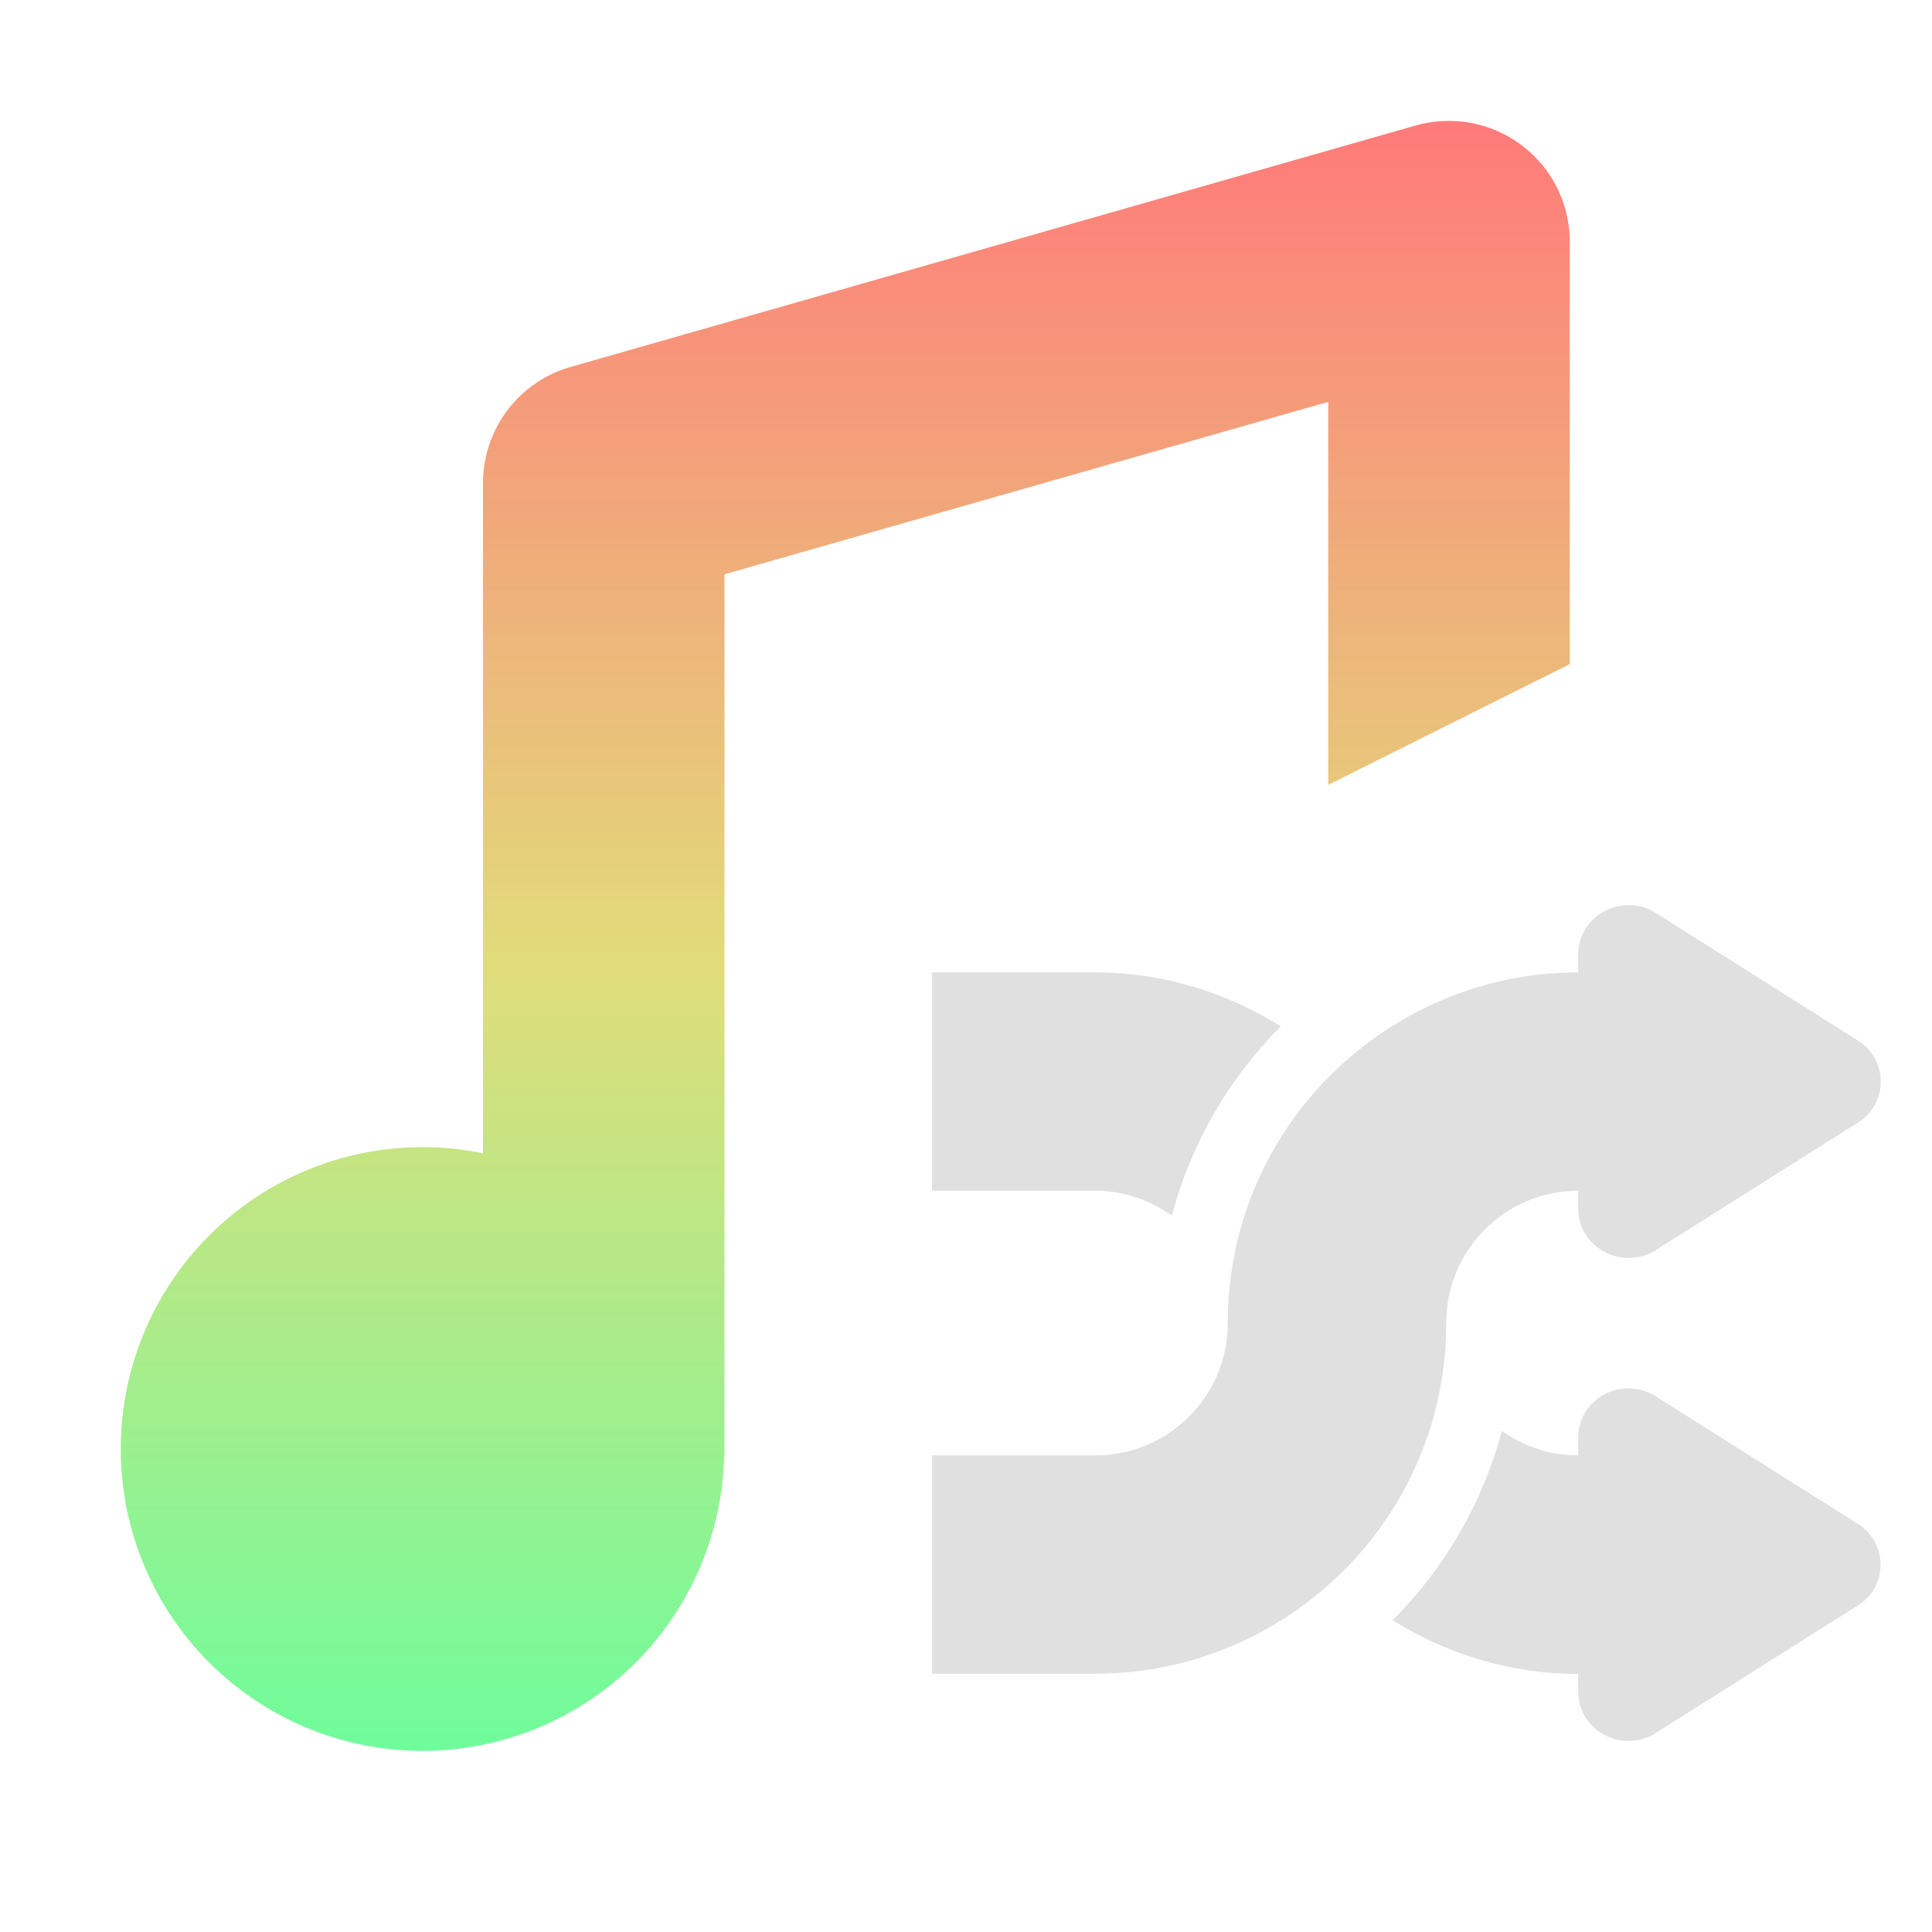 <svg xmlns="http://www.w3.org/2000/svg" xmlns:xlink="http://www.w3.org/1999/xlink" width="16" height="16" viewBox="0 0 16 16"><linearGradient id="a" x1="8" x2="8" y1="1" y2="15" gradientUnits="userSpaceOnUse"><stop offset="0" stop-color="#ff7a7a"/><stop offset=".5" stop-color="#e1dc7a"/><stop offset="1" stop-color="#66ff9e"/></linearGradient><path fill="url(#a)" d="m11.971 1.002a1 1 0 0 0 -.246.037l-7 2a1 1 0 0 0 -.725.961v5.551a2.5 2.5 0 0 0 -.5-.051 2.5 2.5 0 0 0 -2.5 2.5 2.5 2.5 0 0 0 2.5 2.5 2.5 2.5 0 0 0 2.496-2.412 1 1 0 0 0 .004-.088v-7.244l5-1.428v3.172l2-1v-3.5a1 1 0 0 0 -1.029-.998z"/><path d="M 13.498 7.496 C 13.264 7.491 13.07 7.675 13.07 7.902 L 13.07 8.053 C 11.495 8.053 10.168 9.33 10.168 10.957 C 10.168 11.562 9.677 12.053 9.072 12.053 L 7.719 12.053 L 7.719 13.861 L 9.072 13.861 C 10.648 13.861 11.977 12.584 11.977 10.957 C 11.977 10.352 12.465 9.861 13.07 9.861 L 13.07 10.012 C 13.071 10.324 13.419 10.519 13.697 10.363 L 15.367 9.309 C 15.645 9.152 15.645 8.762 15.367 8.605 L 13.697 7.551 C 13.637 7.517 13.568 7.498 13.498 7.496 z M 7.719 8.053 L 7.719 9.861 L 9.07 9.861 C 9.308 9.861 9.526 9.94 9.705 10.068 C 9.865 9.464 10.18 8.927 10.607 8.5 C 10.158 8.218 9.631 8.053 9.07 8.053 L 7.719 8.053 z M 13.496 11.498 C 13.262 11.493 13.07 11.676 13.07 11.904 L 13.07 12.053 C 12.834 12.053 12.617 11.977 12.438 11.85 C 12.277 12.453 11.96 12.991 11.533 13.418 C 11.982 13.699 12.51 13.863 13.07 13.863 L 13.07 14.012 C 13.071 14.324 13.417 14.519 13.695 14.363 L 15.365 13.309 C 15.644 13.152 15.644 12.764 15.365 12.607 L 13.695 11.553 C 13.635 11.519 13.566 11.5 13.496 11.498 z" style="fill:#e0e0e0"/></svg>